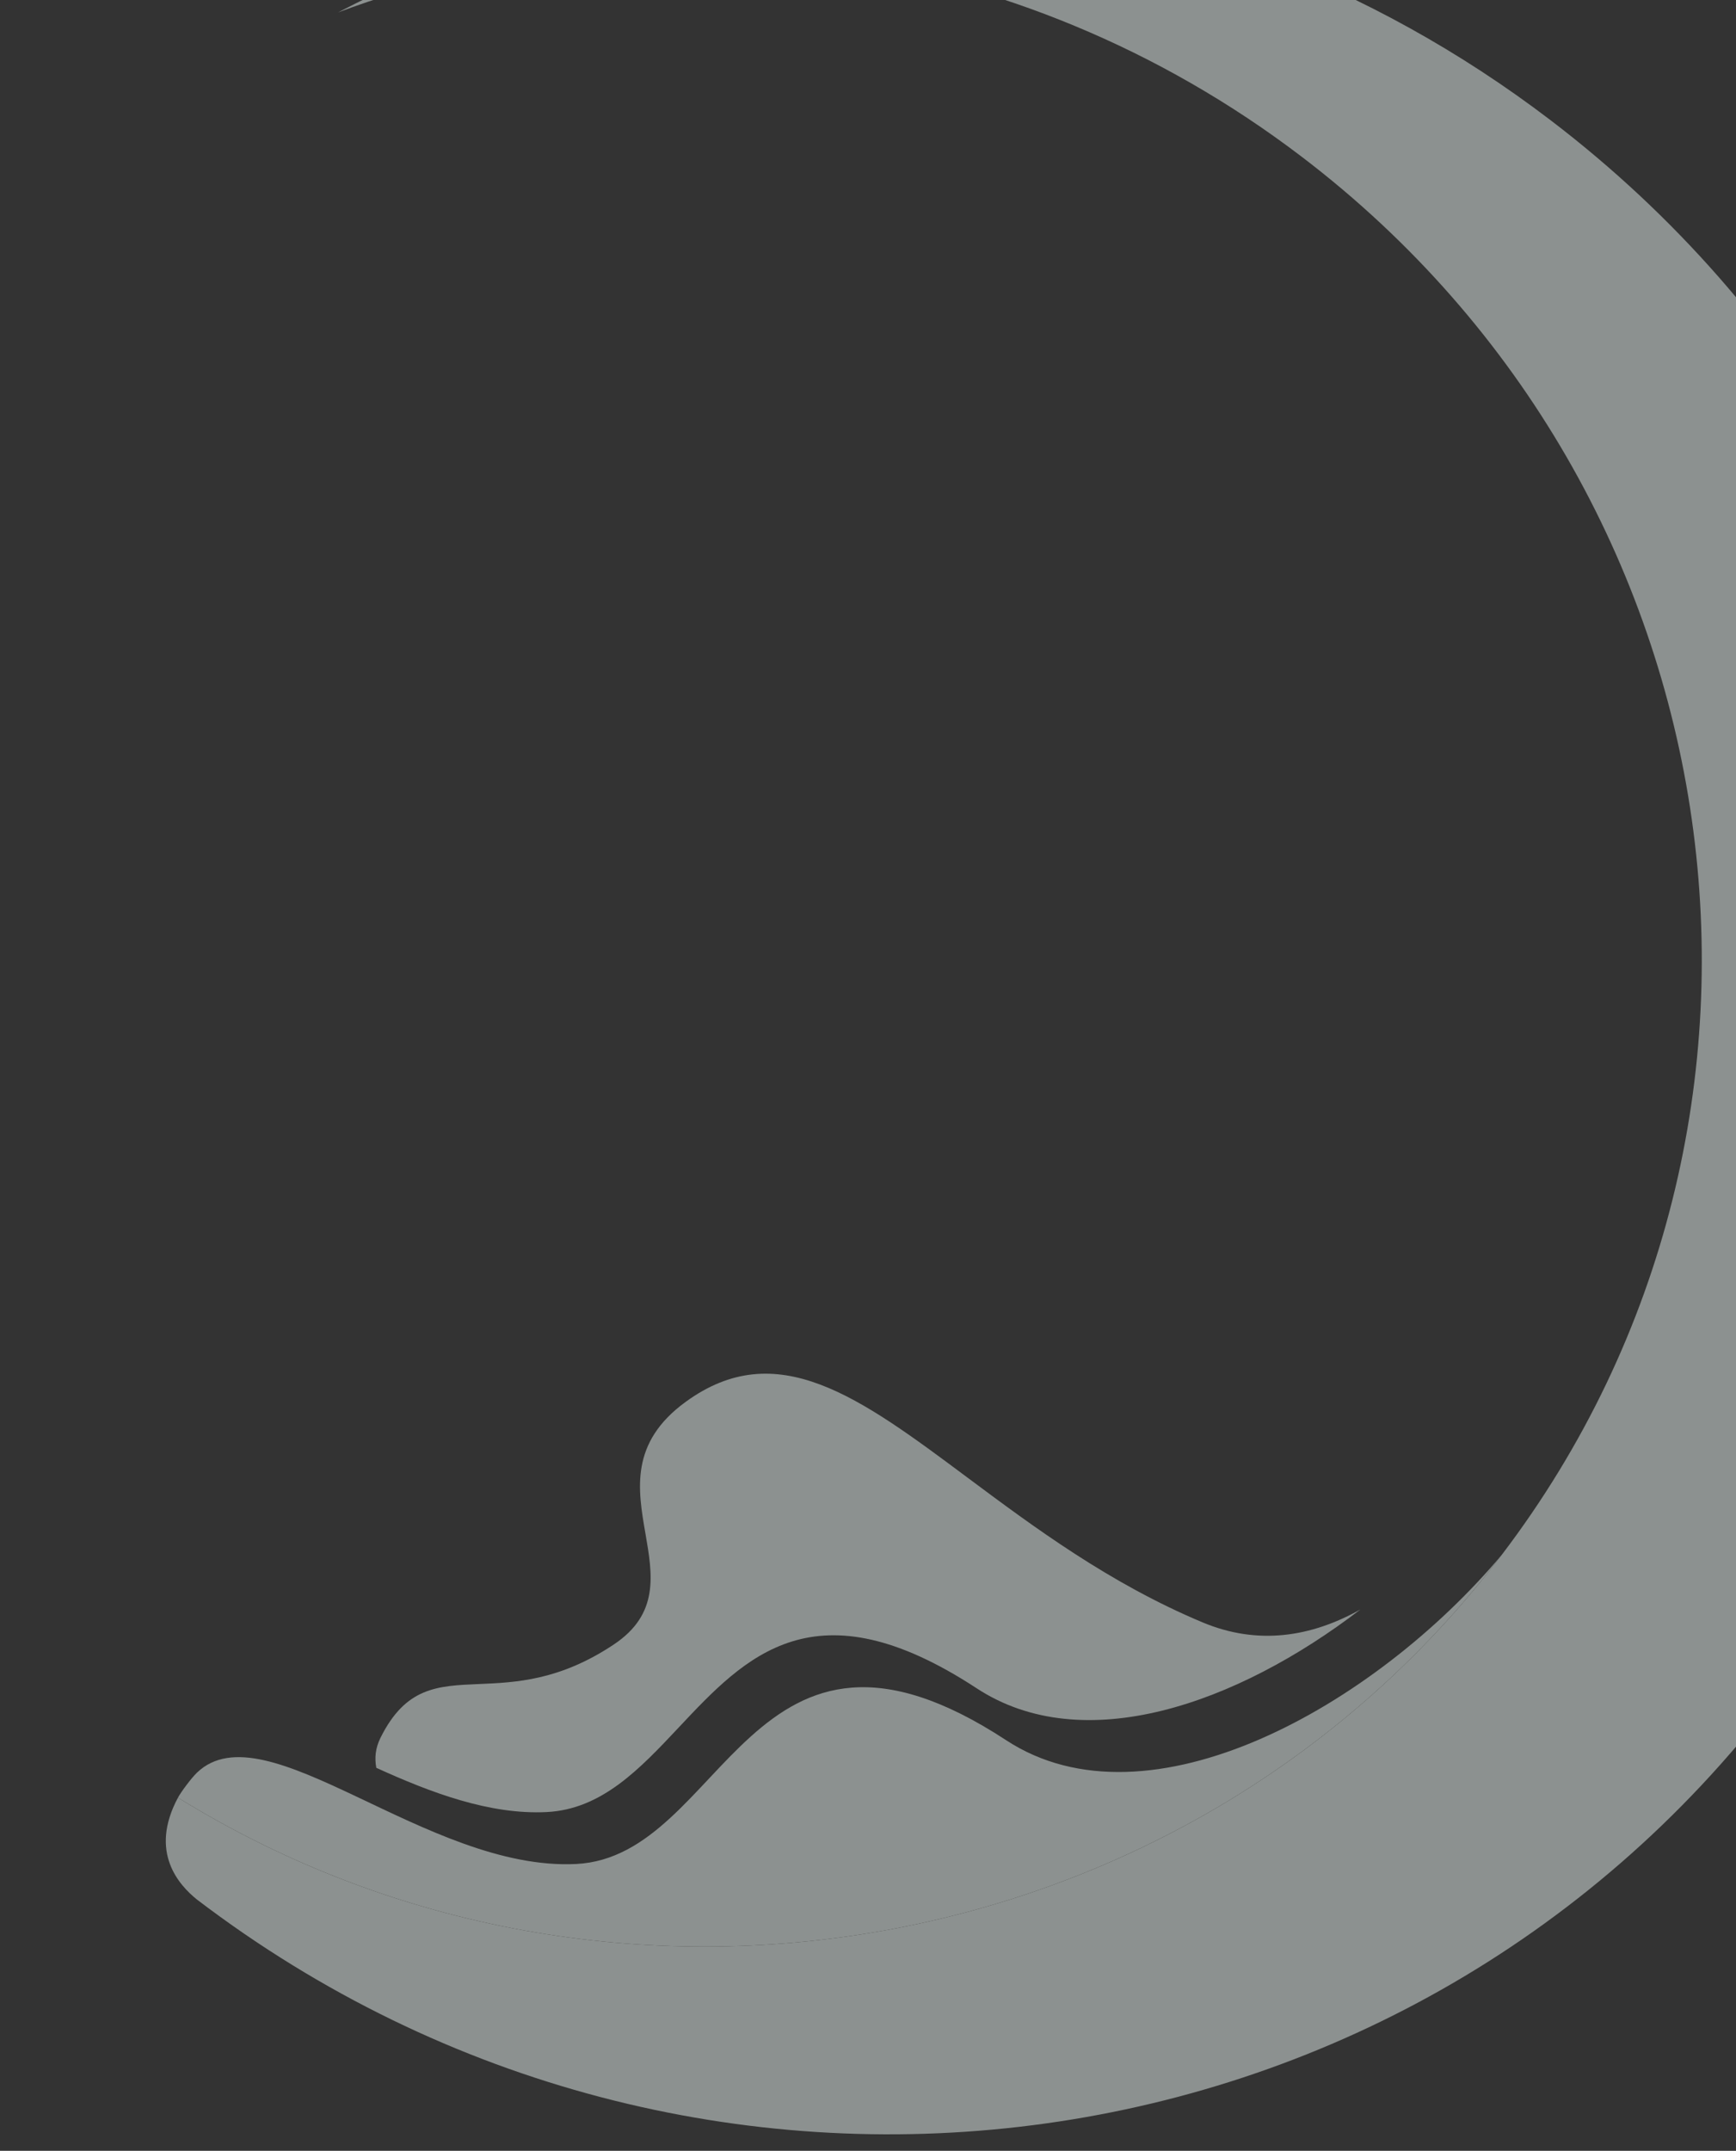 <svg width="768" height="951" viewBox="0 0 768 951" fill="none" xmlns="http://www.w3.org/2000/svg">
<rect x="0" y="0" width="768" height="951" fill="#333333" stroke="none"/>
<g opacity="0.5">
<path d="M78.734 794.849C270.69 913.51 526.705 868.278 664.307 687.581C607.99 754.491 508.094 810.696 445.131 769.466C331.677 695.175 320.943 820.91 254.893 824.188C188.844 827.465 117.473 754.815 87.162 783.781C84.706 786.128 80.135 792.236 78.734 794.849Z" fill="#E6F0ED"/>
<path d="M87.006 839.805C307.345 1007.79 620.059 967.88 785.471 750.663C950.883 533.445 906.355 221.177 686.015 53.192C525.334 -69.31 315.528 -81.254 149.546 5.498C287.402 -46.188 449.121 -27.333 576.177 69.534C771.426 218.39 810.883 495.099 664.307 687.581C526.705 868.278 270.69 913.51 78.734 794.849C65.727 819.097 79.414 833.631 87.006 839.805Z" fill="#E6F0ED"/>
<path fill-rule="evenodd" clip-rule="evenodd" d="M144.536 862.068C175.739 891.689 212.666 916.325 240.738 907.425C243.613 906.514 247.398 905.408 251.996 904.12C215.227 894.416 179.157 880.431 144.536 862.068ZM601.806 711.669C579.941 723.892 556.389 727.562 531.988 717.346C490.755 700.083 457.268 675.134 428.048 653.365C380.098 617.641 343.638 590.477 303.294 619.884C278.571 637.905 282.151 658.539 285.548 678.119C288.711 696.348 291.716 713.664 271.576 727.11C247.595 743.121 228.031 743.942 211.852 744.62C193.482 745.391 179.476 745.978 168.321 768.407C166.029 773.016 165.676 777.433 166.479 781.67C190.657 792.668 216.639 802.475 241.845 801.225C266.253 800.013 283.108 782.078 300.384 763.695C329.856 732.333 360.555 699.666 432.082 746.503C479.218 777.368 547.052 753.628 601.806 711.669Z" fill="#E6F0ED"/>
</g>
</svg>
